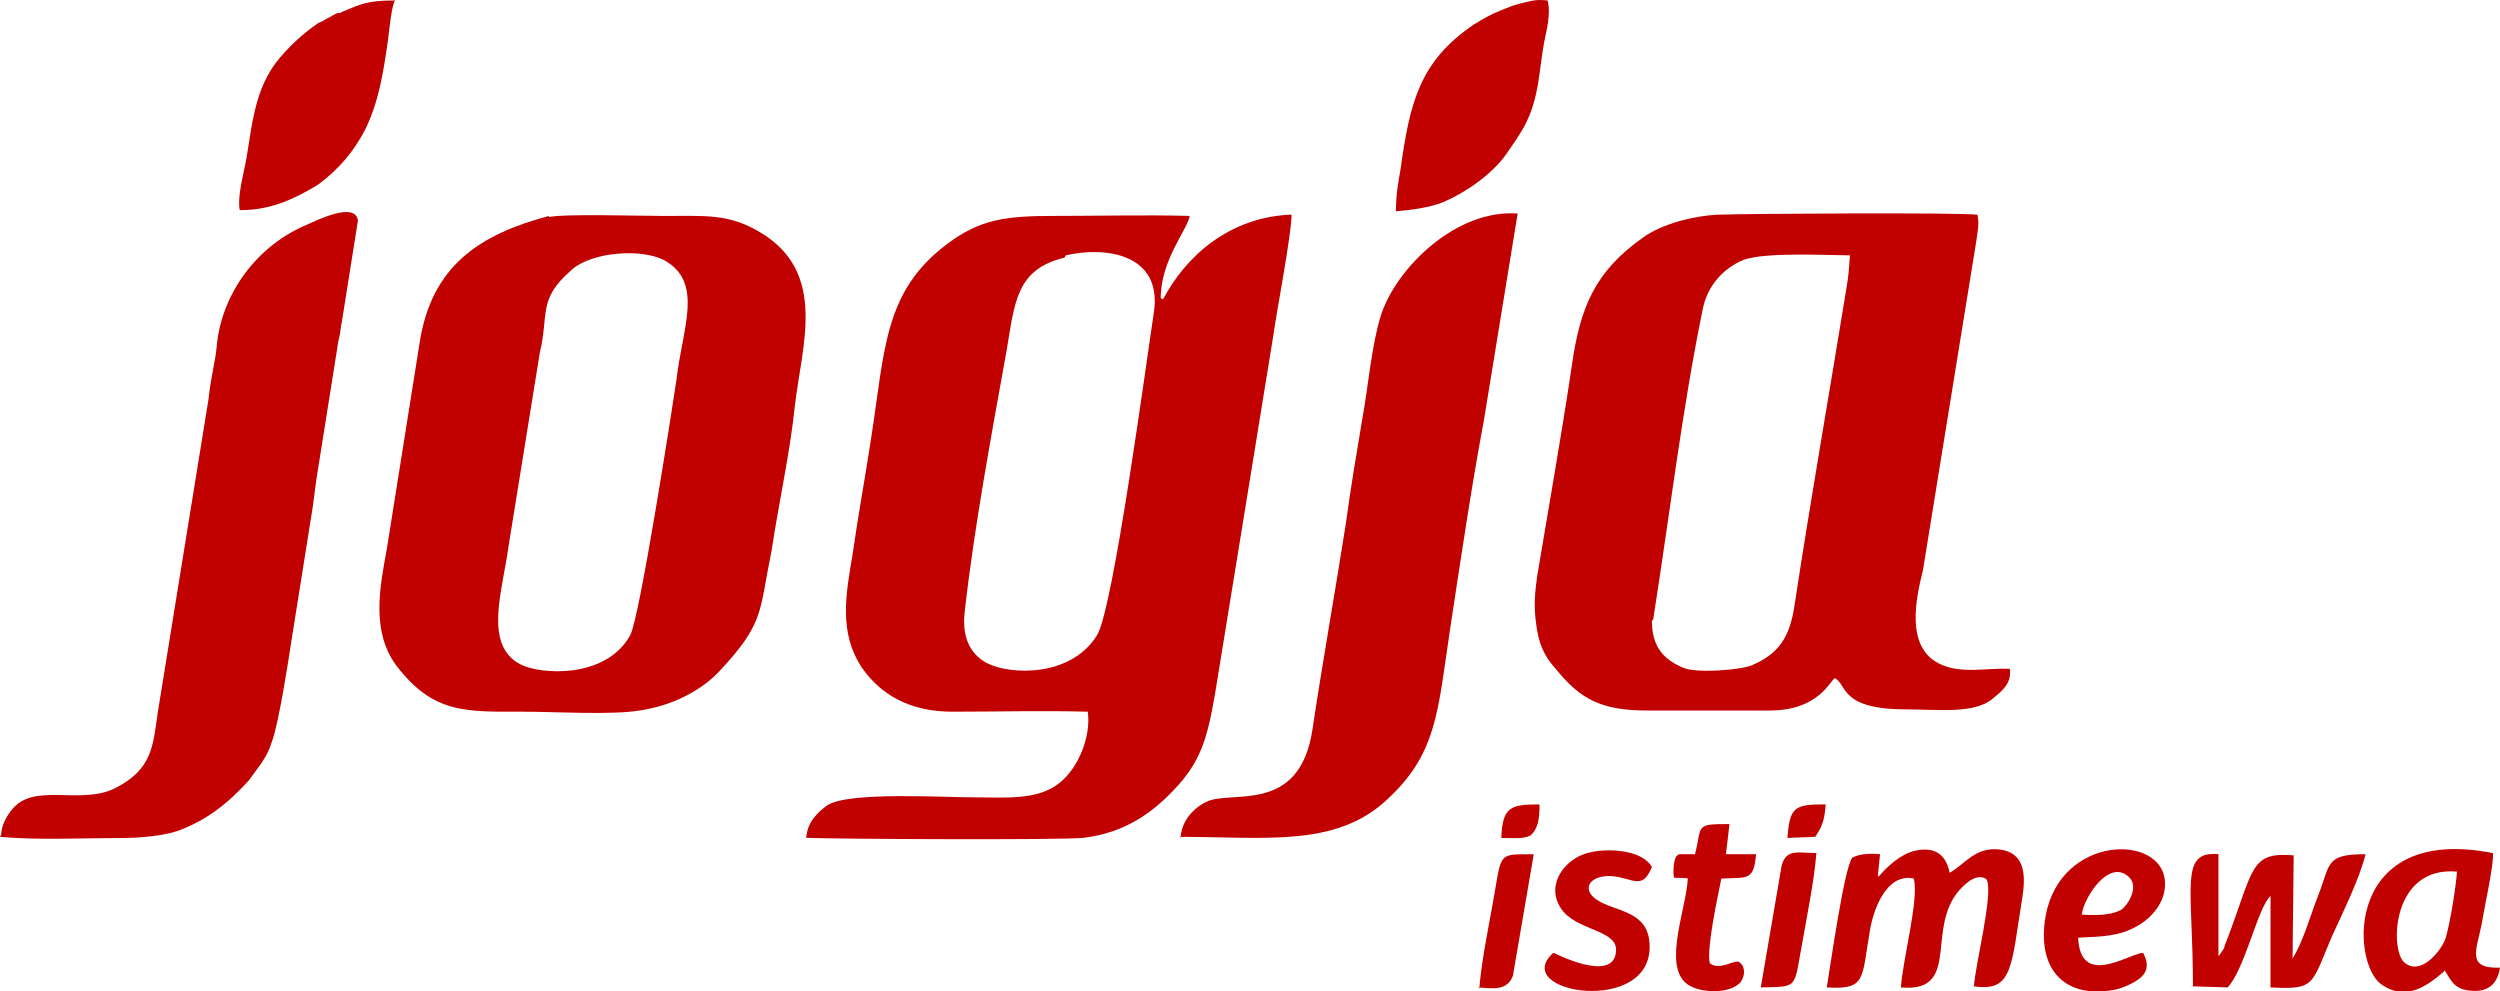<?xml version="1.0" encoding="utf-8"?>
<!-- Generator: Adobe Illustrator 16.0.0, SVG Export Plug-In . SVG Version: 6.00 Build 0)  -->
<!DOCTYPE svg PUBLIC "-//W3C//DTD SVG 1.1//EN" "http://www.w3.org/Graphics/SVG/1.1/DTD/svg11.dtd">
<svg version="1.1" id="jogja_logo" xmlns="http://www.w3.org/2000/svg" xmlns:xlink="http://www.w3.org/1999/xlink" x="0px" y="0px"
	 width="124.238px" height="49.271px" viewBox="7.174 9.1 124.238 49.271" enable-background="new 7.174 9.1 124.238 49.271"
	 xml:space="preserve">
<path fill="#C10000" d="M64.972,23.976l-0.115-0.06c0-1.899,1.325-3.395,1.441-4.086c-2.248-0.058-4.491,0-6.736,0
	c-2.417,0-3.687,0.171-5.299,1.381c-3.166,2.361-3.107,5.236-3.799,9.67c-0.287,1.9-0.633,3.745-0.918,5.757
	c-0.347,2.018-0.691,3.916,0.461,5.642c0.92,1.325,2.358,2.188,4.488,2.188c2.246,0,4.547-0.062,6.736,0
	c0.174,1.208-0.46,2.82-1.439,3.565c-1.093,0.862-2.707,0.689-4.375,0.689c-1.441,0-6.103-0.286-7.141,0.402
	c-0.46,0.345-0.979,0.807-1.036,1.613c1.784,0.063,12.608,0.116,13.759,0c2.013-0.23,3.395-1.207,4.49-2.361
	c1.324-1.383,1.67-2.477,2.073-4.835l2.875-17.674c0.173-1.265,0.921-5.123,0.921-6.102C68.195,19.887,66.063,21.903,64.972,23.976z
	 M64.51,24.665c-0.345,2.246-2.015,14.738-2.821,16.005c-1.324,2.128-4.375,1.958-5.469,1.383c-0.865-0.461-1.266-1.326-1.094-2.65
	c0.461-4.088,1.326-8.749,2.073-12.894c0.403-2.36,0.461-4.03,2.879-4.606l0.057-0.114C62.151,21.326,64.972,21.727,64.51,24.665z"
	/>
<path fill="#C10000" d="M107.052,42.339c-1.208-0.059-2.473,0.289-3.569-0.289c-1.612-0.861-1.093-3.225-0.749-4.607l2.65-16.347
	c0.058-0.461,0.169-0.863,0.058-1.325c-0.808-0.116-11.514-0.057-12.953,0c-1.15,0.058-2.761,0.461-3.685,1.149
	c-2.361,1.669-3.108,3.454-3.515,6.333c-0.52,3.513-1.15,7.023-1.725,10.479c-0.116,0.803-0.172,1.496-0.059,2.304
	c0.116,1.035,0.401,1.668,0.982,2.303c1.209,1.496,2.243,2.07,4.546,2.07h6.099c2.417,0,2.997-1.493,3.226-1.61
	c0.633,0.344,0.233,1.555,3.569,1.555c1.613,0,3.339,0.23,4.259-0.519C106.591,43.491,107.169,43.089,107.052,42.339z M98.936,23.4
	c-0.861,5.297-1.783,10.533-2.591,15.832c-0.229,1.495-0.749,2.361-2.131,2.936c-0.575,0.233-2.762,0.401-3.394,0.114
	c-1.094-0.462-1.555-1.151-1.555-2.357l0,0v-0.003c0,0,0,0,0,0.003h0.058c0.803-5.071,1.442-10.479,2.475-15.489
	c0.232-1.151,1.034-2.015,2.014-2.419c1.094-0.401,4.149-0.229,5.297-0.229C99.051,22.477,99.051,22.766,98.936,23.4z"/>
<path fill="#C10000" d="M44.936,20.636c-1.554-0.921-2.647-0.805-4.835-0.805c-1.035,0-4.951-0.115-5.642,0.056v-0.056
	c-3.453,0.92-5.872,2.475-6.445,6.389l-1.612,10.133c-0.345,1.899-0.805,4.085,0.461,5.813c1.842,2.417,3.455,2.302,6.333,2.302
	c1.497,0,4.375,0.172,5.757-0.058c1.553-0.23,2.993-0.921,3.973-1.953c2.245-2.417,1.958-2.88,2.591-5.99
	c0.345-2.302,0.921-4.892,1.15-7.137C47.011,26.278,48.333,22.65,44.936,20.636z M40.795,27.947
	c-0.231,1.555-1.843,11.917-2.303,12.722c-1.21,2.189-4.491,1.959-5.469,1.44c-1.843-0.977-0.863-3.683-0.576-5.87
	c0.52-3.223,1.036-6.391,1.554-9.615c0.46-1.899-0.115-2.647,1.554-4.086l0.057-0.059c1.035-0.863,3.397-1.036,4.548-0.46
	C42.177,23.112,41.08,25.414,40.795,27.947z"/>
<path fill="#C10000" d="M7.174,50.687c1.784,0.172,4.261,0.057,6.103,0.057c0.864,0,2.016-0.114,2.706-0.344
	c1.439-0.518,2.532-1.38,3.569-2.532l0.63-0.866c0.29-0.461,0.347-0.576,0.521-1.093c0.345-0.979,0.803-3.972,0.979-5.124
	l1.036-6.502c0.059-0.461,0.115-0.862,0.173-1.324l1.035-6.506c0.06-0.459,0.06-0.344,0.115-0.63
	c0.058-0.172,0.058-0.519,0.115-0.691l0.805-5.066c-0.115-0.98-2.072,0-2.474,0.174c-2.533,1.036-4.317,3.452-4.547,6.102
	c-0.059,0.689-0.289,1.496-0.403,2.591l-2.527,15.602c-0.233,1.67-0.289,2.761-2.018,3.684c-1.783,0.981-4.203-0.345-5.297,1.21
	c-0.229,0.288-0.46,0.75-0.46,1.151L7.174,50.687z"/>
<path fill="#C10000" d="M65.779,50.687c4.202,0,7.654,0.519,10.191-1.729c2.645-2.36,2.645-4.486,3.281-8.693
	c0.519-3.397,1.034-6.908,1.67-10.305l1.673-10.248c-3.052-0.229-6.044,2.707-6.796,5.065c-0.46,1.44-0.633,3.569-0.921,5.125
	c-0.288,1.725-0.575,3.395-0.806,5.121c-0.52,3.341-1.151,6.852-1.671,10.306c-0.633,4.318-4.088,2.994-5.295,3.628
	c-0.691,0.344-1.21,0.979-1.265,1.781L65.779,50.687z"/>
<path fill="#C10000" d="M19.145,19.541c1.442,0,2.592-0.519,3.744-1.209l0.171-0.115c0.979-0.749,1.668-1.555,2.246-2.647
	c0.69-1.381,0.921-2.877,1.151-4.49c0.057-0.461,0.173-1.67,0.344-1.957c-1.382,0-1.668,0.173-2.647,0.574
	c-0.058,0.059-0.115,0.059-0.229,0.059c-0.172,0.058-0.059,0.058-0.229,0.115c-0.06,0.06-0.347,0.173-0.404,0.229
	c-0.173,0.116-0.173,0.059-0.345,0.174c-0.749,0.518-1.497,1.208-2.073,1.957c-1.21,1.612-1.21,3.743-1.555,5.239
	c-0.115,0.575-0.345,1.496-0.23,2.072L19.145,19.541L19.145,19.541z"/>
<path fill="#C10000" d="M76.544,19.601c0.689-0.059,1.669-0.174,2.361-0.461c1.09-0.46,2.417-1.383,3.109-2.361
	c0.748-1.095,1.322-1.785,1.61-3.627c0.116-0.75,0.171-1.325,0.287-1.957c0.116-0.575,0.346-1.439,0.171-2.073
	c-0.632-0.058-0.689,0-1.438,0.173c-0.233,0.058-0.52,0.173-0.806,0.287c-0.576,0.229-0.979,0.461-1.439,0.748
	c-2.707,1.843-3.167,3.916-3.627,7.197C76.658,18.159,76.544,18.792,76.544,19.601z"/>
<path fill="#C10000" d="M100.49,52.645l0.113-1.095c-0.634-0.055-1.034,0-1.382,0.173c-0.401,0.521-1.091,5.409-1.265,6.448
	c1.957,0.116,1.728-0.403,2.133-2.764c0.173-1.15,0.863-2.936,2.187-2.648c0.288,0.982-0.574,4.145-0.633,5.412
	c3.226,0.288,0.921-3.396,3.338-5.241c0.29-0.23,0.691-0.344,0.923-0.114c0.344,0.692-0.577,4.261-0.633,5.301
	c1.955,0.287,1.842-0.981,2.415-4.493c0.172-1.151,0.059-2.13-1.093-2.302c-1.265-0.173-1.782,0.748-2.532,1.149
	c-0.171-0.863-0.691-1.324-1.725-1.092c-0.751,0.171-1.442,0.862-1.785,1.264h-0.059L100.49,52.645L100.49,52.645L100.49,52.645
	L100.49,52.645z"/>
<path fill="#C10000" d="M130.545,54.775c0.114-0.69,0.573-2.763,0.515-3.28c-7.309-1.443-7.08,5.349-5.578,6.499
	c1.263,0.921,2.364,0.058,3.166-0.633v-0.059c0.346,0.519,0.462,0.983,1.381,1.037c0.863,0.057,1.264-0.404,1.383-1.151
	C129.623,57.251,130.315,56.215,130.545,54.775z M128.7,55.753c-0.231,0.633-1.266,1.901-2.071,1.15
	c-0.692-0.688-0.578-4.776,2.646-4.487C129.216,53.218,128.931,55.006,128.7,55.753z"/>
<path fill="#C10000" d="M116.033,58.114l1.844,0.056c0.862-0.919,1.495-3.971,2.13-4.546v4.546c2.247,0.118,2.014-0.112,3.051-2.533
	c0.521-1.15,1.383-2.877,1.671-4.087c-2.012,0-1.726,0.462-2.361,2.073c-0.402,1.034-0.75,2.304-1.265,3.108l0.056-5.124
	c-2.188-0.174-1.956,0.633-3.339,4.261c-0.058,0.114-0.114,0.289-0.114,0.344l-0.23,0.344l-0.056,0.059v-5.067
	c-1.958-0.172-1.267,1.615-1.267,6.563h-0.121L116.033,58.114L116.033,58.114z"/>
<path fill="#C10000" d="M113.674,56.444c0,0.003,0,0.007,0.002,0.007c0.019,0,0.04-0.011,0.057-0.007H113.674z"/>
<path fill="#C10000" d="M114.764,52.933c-0.115-2.418-5.179-2.364-5.929,1.667c-0.461,2.595,0.863,4.15,3.397,3.691
	c0.402-0.063,0.98-0.346,1.212-0.523c0.4-0.286,0.573-0.688,0.229-1.316c-0.705,0.031-3.114,1.772-3.226-0.755
	c1.21-0.057,2.014-0.057,2.936-0.577C114.018,54.773,114.825,53.966,114.764,52.933z M112.581,54.315
	c-0.518,0.284-1.313,0.286-2.001,0.23h-0.015l0,0c0.002,0,0.009,0,0.015,0h0.044c0.115-0.864,1.379-2.822,2.364-1.844
	C113.501,53.218,112.865,54.14,112.581,54.315z"/>
<path fill="#C10000" d="M84.372,56.444c-2.245,2.014,4.949,3.167,4.778-0.402c-0.06-1.724-1.729-1.612-2.65-2.244
	c-0.804-0.576-0.229-1.264,0.864-1.151c0.977,0.114,1.44,0.69,1.901-0.462c-0.52-0.921-2.473-0.979-3.397-0.631
	c-1.093,0.401-1.956,1.723-0.979,2.876c0.805,0.921,2.707,0.921,2.592,1.954C87.367,57.998,84.372,56.444,84.372,56.444z"/>
<path fill="#C10000" d="M91.394,51.55c-0.229,0-0.519,0-0.691,0c-0.114,0-0.114,0-0.23,0.115c-0.114,0.171-0.169,0.69-0.114,1.034
	c0.058,0.057,0.402,0,0.69,0.057c-0.057,1.44-1.21,4.204-0.114,5.181c0.574,0.521,2.073,0.574,2.649,0.058
	c0.285-0.229,0.4-0.863,0-1.095c-0.233-0.112-0.982,0.462-1.443,0.062c-0.172-0.691,0.401-3.34,0.577-4.203
	c1.322-0.06,1.61,0.114,1.723-1.208c-0.52,0-0.98,0-1.495,0c0.057-0.519,0.114-0.981,0.174-1.499c-1.787,0-1.325,0.06-1.729,1.556
	V51.55L91.394,51.55L91.394,51.55z"/>
<path fill="#C10000" d="M94.733,58.169c1.9-0.055,1.554,0.118,2.073-2.589c0.229-1.324,0.52-2.706,0.634-4.088
	c-0.921,0-1.5-0.23-1.728,0.629l-1.034,6.045L94.733,58.169L94.733,58.169z"/>
<path fill="#C10000" d="M80.632,58.169c0.746,0.059,1.439,0.175,1.726-0.574l1.035-6.042c-1.902,0-1.554-0.116-2.073,2.647
	c-0.23,1.265-0.521,2.701-0.633,4.028L80.632,58.169z"/>
<path fill="#C10000" d="M81.839,50.744c0.519,0,0.98,0.061,1.38-0.114c0.404-0.345,0.462-0.863,0.462-1.554
	c-1.441,0-1.844,0.113-1.899,1.668H81.839L81.839,50.744z"/>
<path fill="#C10000" d="M95.939,50.744l1.443-0.057c0.344-0.519,0.461-0.804,0.52-1.612c-1.554,0-1.784,0.113-1.901,1.668H95.939
	L95.939,50.744z"/>
</svg>
